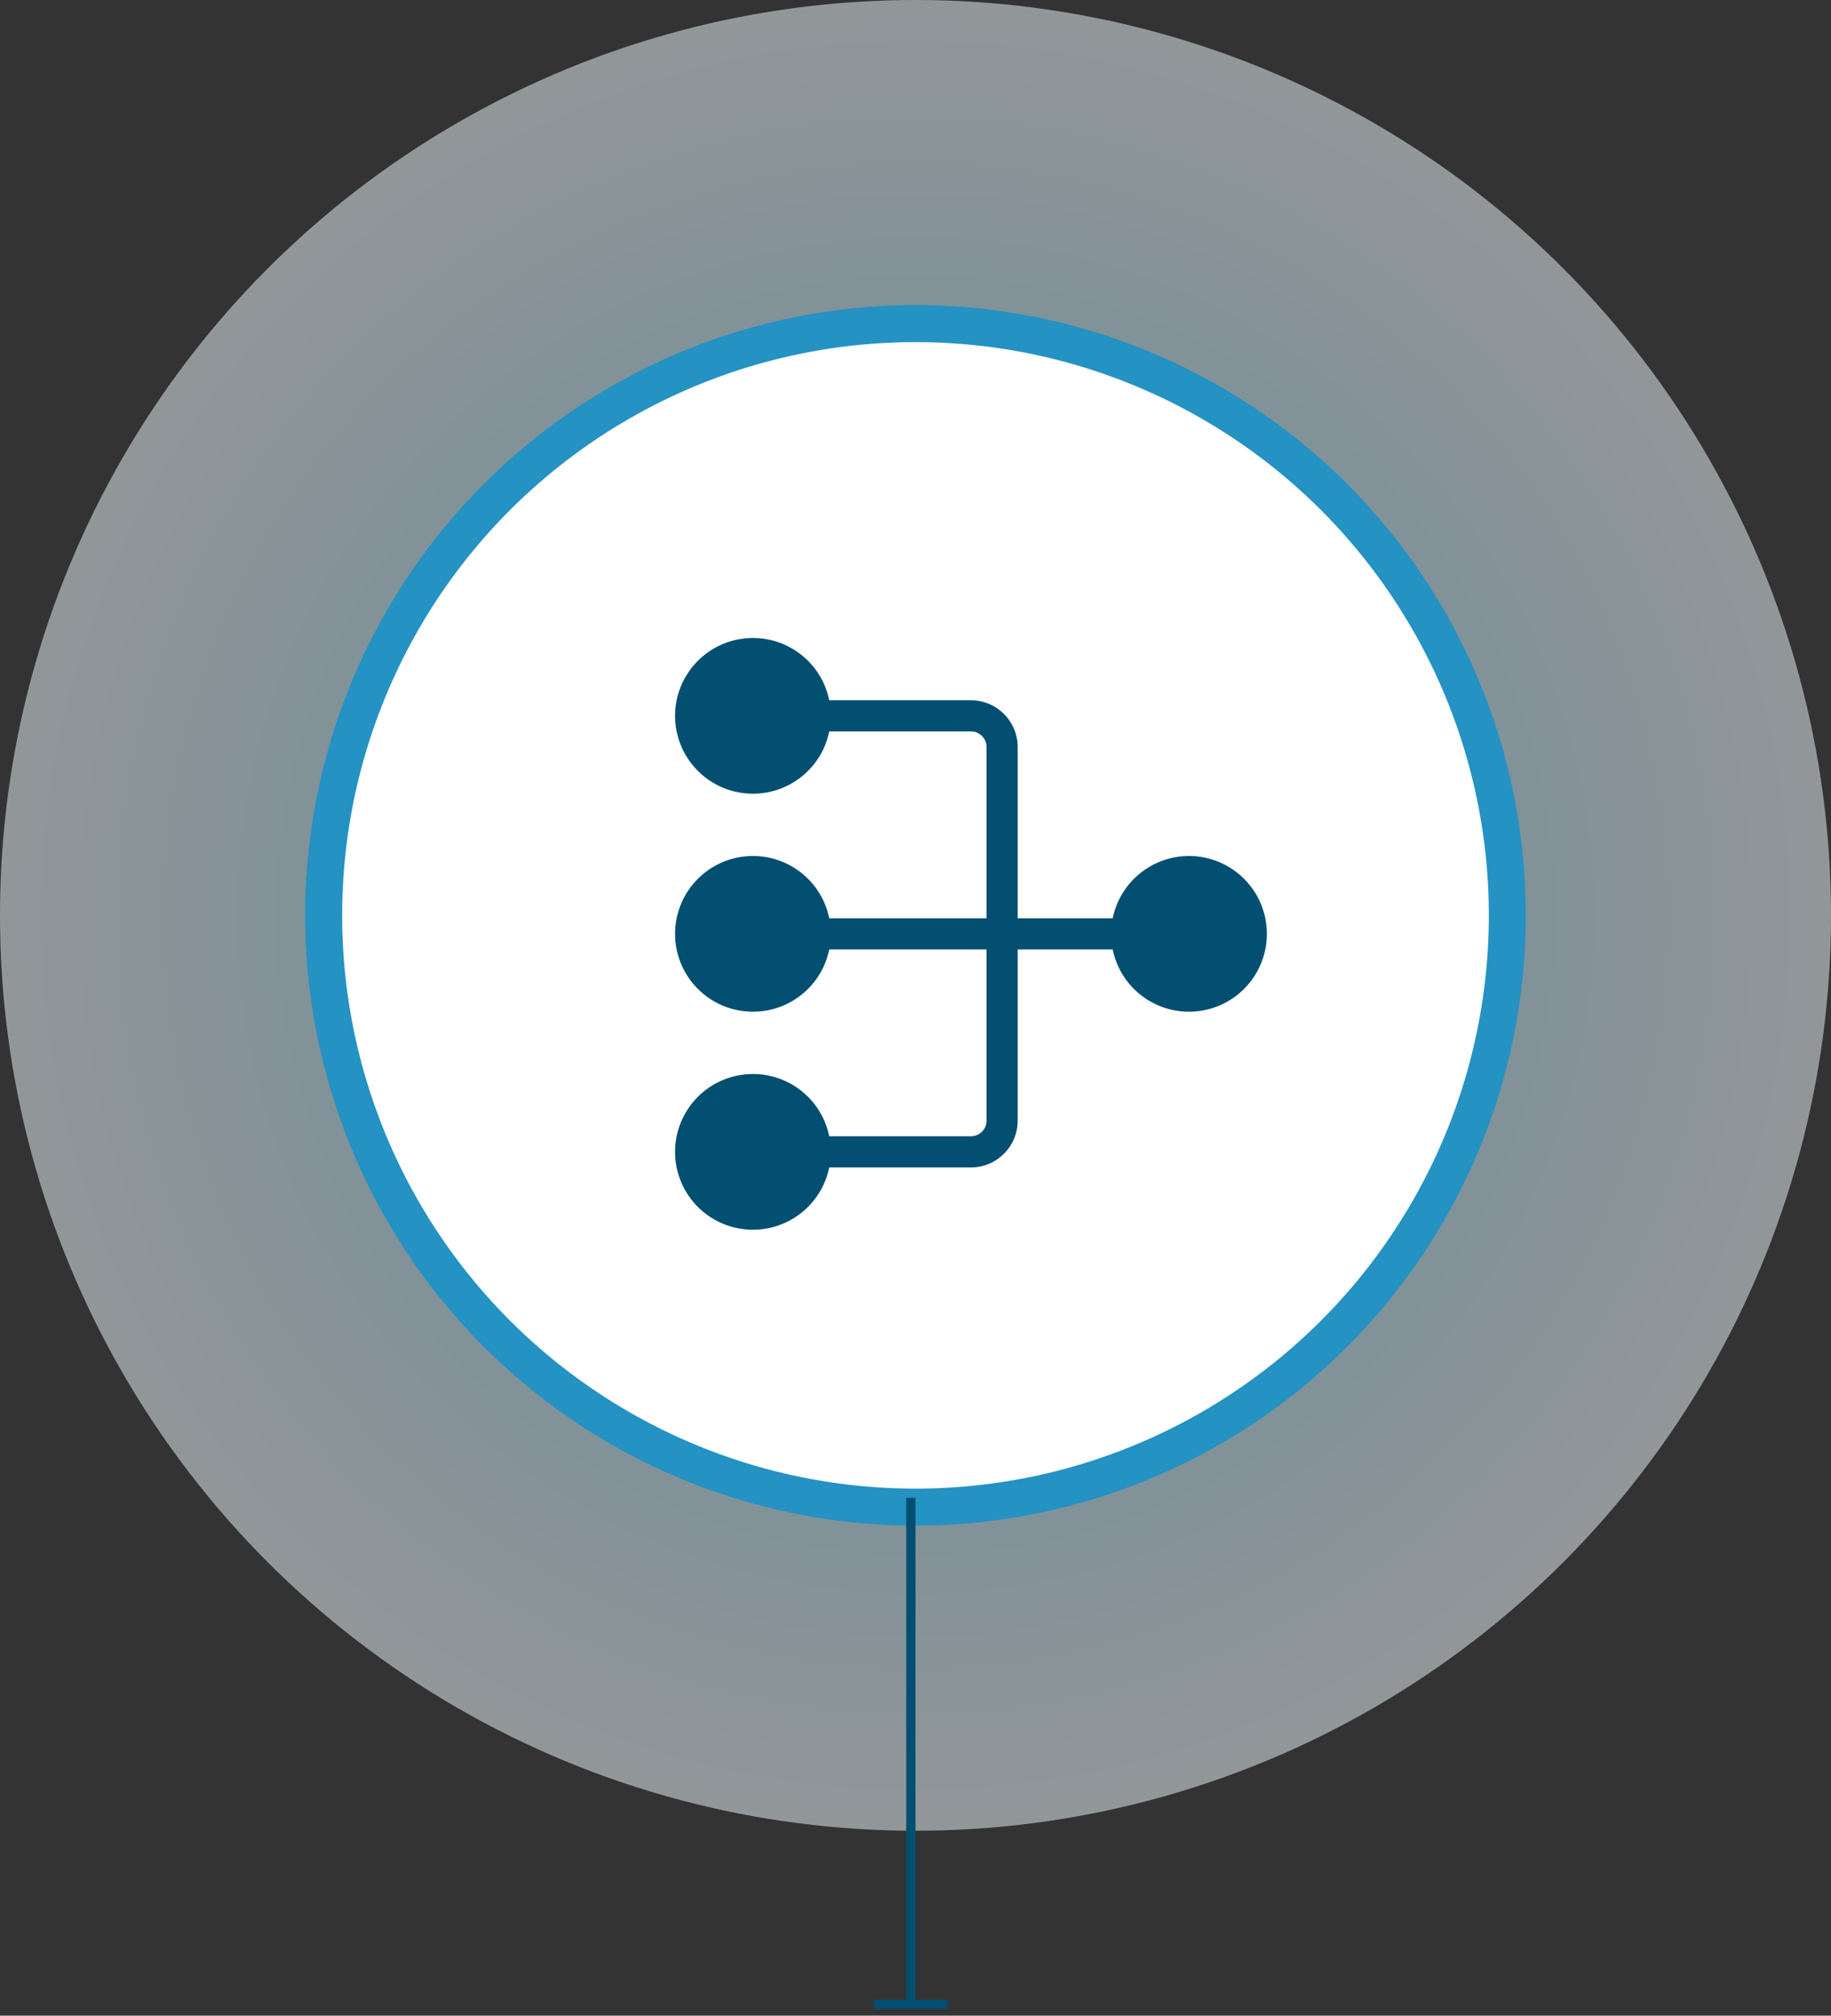 <?xml version="1.0" encoding="UTF-8"?> <svg xmlns="http://www.w3.org/2000/svg" xmlns:xlink="http://www.w3.org/1999/xlink" width="198px" height="218px" viewBox="0 0 198 218" version="1.1"><rect x="0" y="0" width="198" height="218" fill="#333333" stroke="none"/><title>1063867B-DF24-4A59-B05D-53BCB60928C6</title><defs><radialGradient cx="50%" cy="50%" fx="50%" fy="50%" r="50%" id="radialGradient-1"><stop stop-color="#93DBFF" offset="0%"></stop><stop stop-color="#F1FBFF" offset="100%"></stop></radialGradient></defs><g id="Product-Update-12.20" stroke="none" stroke-width="1" fill="none" fill-rule="evenodd"><g id="/Products/Ultima-Offload" transform="translate(-622, -2312)"><g id="Ico/Networking" transform="translate(622, 2312)"><circle id="Oval-Copy-2" fill="url(#radialGradient-1)" opacity="0.502" cx="99" cy="99" r="99"></circle><circle id="Oval" stroke="#2492C3" stroke-width="4" fill="#FFFFFF" transform="translate(99, 99) rotate(-330) translate(-99, -99) " cx="99" cy="99" r="64"></circle><path id="Path-5-Copy-2" d="M99,162 L99,216.278 L102.5,216.278 L102.5,217.278 L94.5,217.278 L94.5,216.278 L98,216.278 L98,162 L99,162 Z" fill="#024F71" fill-rule="nonzero"></path><path d="M128.576,92.579 C124.576,92.583 121.128,95.397 120.324,99.316 L110.05,99.316 L110.05,80.79 C110.047,78.001 107.787,75.74 104.998,75.737 L89.672,75.737 C88.807,71.502 84.876,68.609 80.575,69.043 C76.273,69.478 73,73.098 73,77.421 C73,81.744 76.273,85.365 80.575,85.8 C84.876,86.234 88.807,83.341 89.672,79.106 L104.998,79.106 C105.927,79.107 106.68,79.86 106.682,80.79 L106.682,99.316 L89.672,99.316 C88.807,95.08 84.876,92.187 80.575,92.622 C76.273,93.056 73,96.677 73,101 C73,105.323 76.273,108.944 80.575,109.378 C84.876,109.813 88.807,106.92 89.672,102.684 L106.682,102.684 L106.682,121.21 C106.68,122.14 105.927,122.893 104.998,122.894 L89.672,122.894 C88.807,118.659 84.876,115.766 80.575,116.2 C76.273,116.635 73,120.256 73,124.579 C73,128.902 76.273,132.522 80.575,132.957 C84.876,133.391 88.807,130.498 89.672,126.263 L104.998,126.263 C107.787,126.26 110.047,123.999 110.05,121.21 L110.05,102.684 L120.324,102.684 C121.21,107.026 125.31,109.938 129.701,109.345 C134.093,108.752 137.273,104.858 136.977,100.436 C136.68,96.015 133.008,92.58 128.576,92.579 Z" id="Shape-Copy" fill="#024F71" fill-rule="nonzero"></path></g></g></g></svg> 